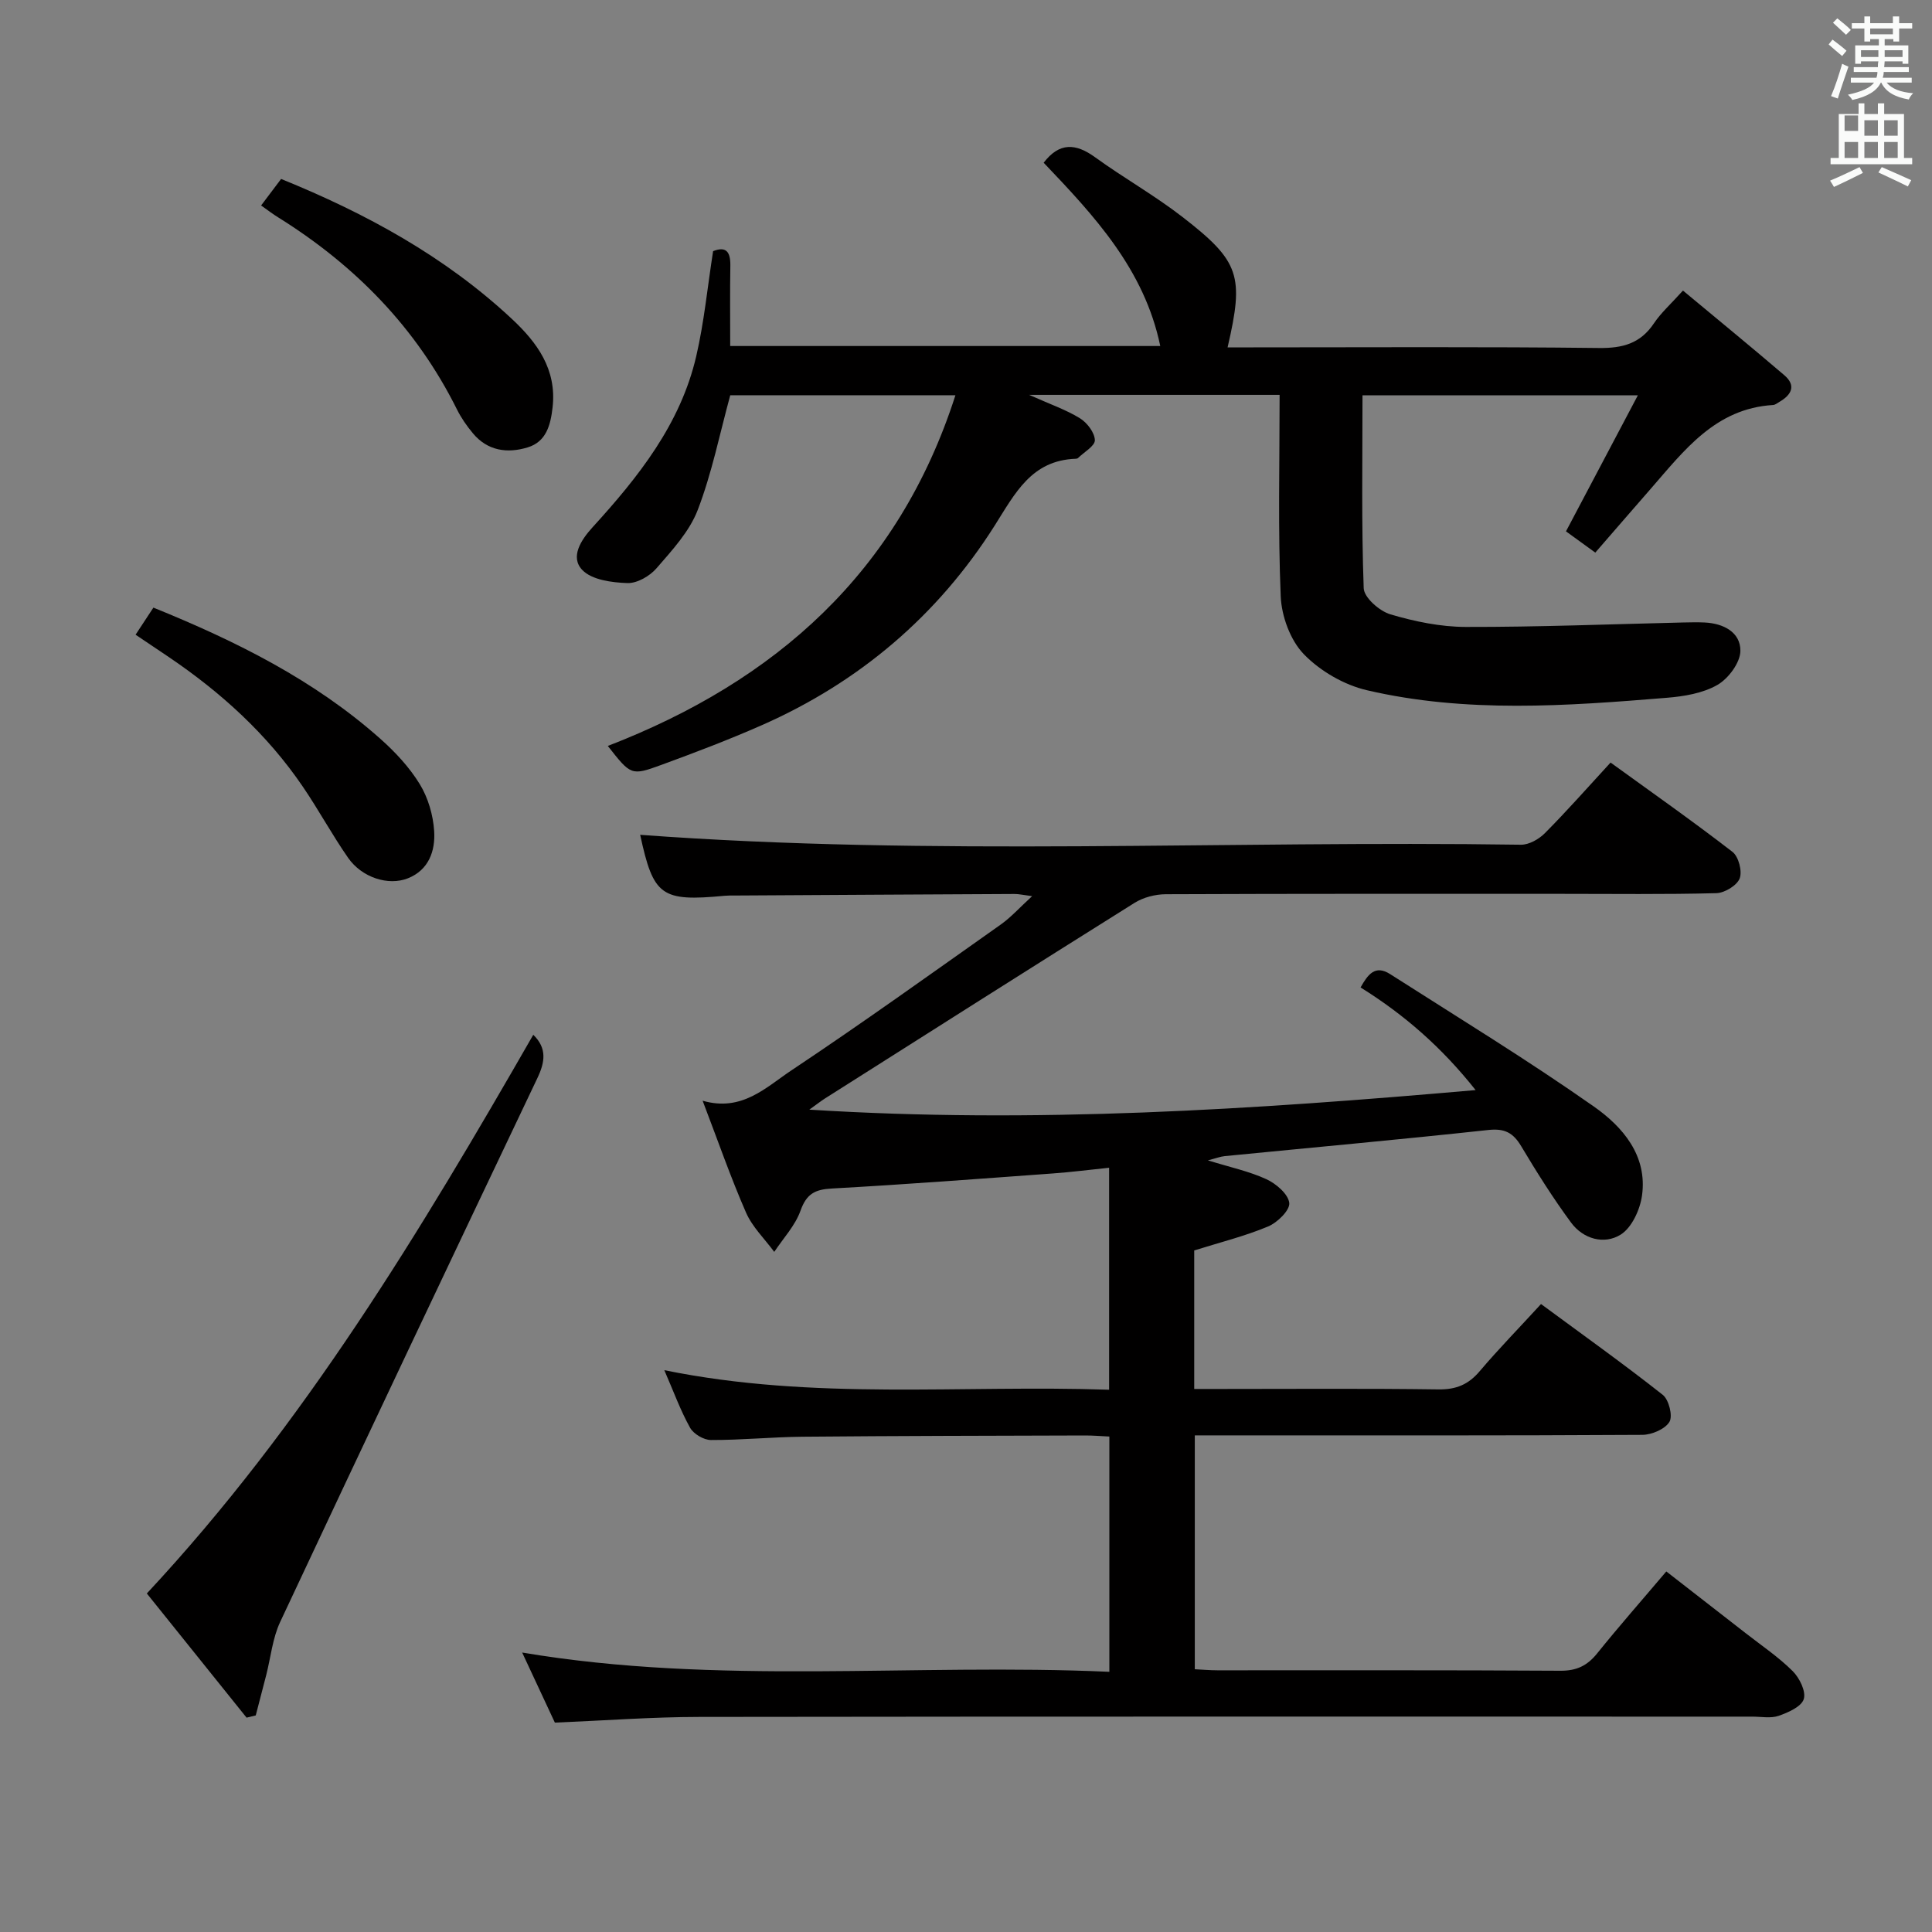 <svg enable-background="new 0 0 400 400" viewBox="0 0 400 400" xmlns="http://www.w3.org/2000/svg"><rect x="0" y="0" width="400" height="400" fill="#808080" stroke="none"/><path d="m378.6 9.2.8-1c.9.7 1.9 1.4 2.9 2.3l-.9 1.1c-1.1-.9-2-1.7-2.8-2.4zm.5 10.7c.9-2.1 1.6-4.3 2.3-6.7.4.2.8.4 1.3.6-.7 2.1-1.5 4.3-2.2 6.6zm.4-15.2.9-.9c1 .8 2 1.6 2.8 2.4l-1 1c-1-.9-1.9-1.8-2.7-2.5zm12.5-1.3h1.2v1.4h2.7v1.1h-2.7v2.7h-1.2v-.5h-1.8v1.3h4.9v3.8h-1.2v-.5h-3.7c0 .4-.1.9-.1 1.2h5.1v1h-5.2c0 .5-.1.9-.2 1.2h6v1h-5.2c1.1 1.3 2.9 2 5.5 2.2-.4.4-.7.8-.9 1.3-2.9-.5-4.8-1.6-5.7-3.5h-.1c-.8 1.7-2.7 2.9-5.9 3.6-.2-.4-.6-.8-.9-1.1 2.8-.6 4.6-1.4 5.4-2.5h-4.8v-1h5.3c.1-.3.2-.7.2-1.2h-4.9v-1h5c0-.4 0-.8.1-1.2h-3.6v.5h-1.2v-3.8h4.9v-1.3h-1.8v.5h-1.2v-2.7h-2.6v-1.1h2.6v-1.4h1.2v1.4h4.7v-1.4zm-6.7 8.4h3.6c0-.4 0-.9 0-1.4h-3.6zm1.9-4.7h4.7v-1.2h-4.7zm6.7 3.3h-3.7v1.4h3.7z" fill="#fafbfa"/><path d="m384.7 21.4h1.3v2.2h2.8v-2.2h1.3v2.2h4.1v9.1h1.7v1.3h-16.9v-1.3h1.7v-9.1h4.1v-2.2zm.3 13.2.7 1.2c-1.8.9-3.8 1.9-6 2.9-.2-.4-.5-.8-.8-1.3 2.4-1 4.4-2 6.1-2.8zm-3.1-7.5h2.8v-3.2h-2.8v4.2zm0 5.6h2.8v-3.3h-2.8zm4.1-4.6h2.8v-3.2h-2.8zm0 4.6h2.8v-3.3h-2.8zm3.6 1.9c2.1.9 4.1 1.8 6.1 2.7l-.7 1.3c-2.2-1.1-4.2-2-6.1-2.9zm3.3-9.7h-2.8v3.2h2.8zm-2.8 7.8h2.8v-3.3h-2.8z" fill="#fafbfa"/><g fill="#010000"><path d="m319.05 269.99c8.74 6.44 17.13 12.42 25.21 18.8 1.26 1 2.11 4.37 1.38 5.59-.91 1.51-3.65 2.67-5.6 2.69-28.83.17-57.66.11-86.5.11-1.96 0-3.92 0-6.17 0v48.42c1.51.07 3.11.22 4.7.22 23.67.01 47.33-.06 71 .09 3.37.02 5.57-1.06 7.62-3.61 4.48-5.57 9.21-10.94 14.3-16.95 5.55 4.32 11.02 8.56 16.47 12.81 3.28 2.56 6.77 4.91 9.7 7.83 1.41 1.4 2.79 4.21 2.29 5.79-.49 1.57-3.21 2.77-5.19 3.46-1.64.57-3.63.17-5.46.17-72.66 0-145.33-.04-217.99.06-9.78.01-19.56.75-29.93 1.18-2.06-4.42-4.29-9.19-6.77-14.51 40.65 6.85 81.02 2.17 121.57 3.99 0-16.63 0-32.51 0-48.71-1.81-.08-3.44-.23-5.06-.22-19.5.06-38.99.08-58.49.26-6.31.06-12.62.7-18.93.68-1.49 0-3.61-1.25-4.33-2.55-1.98-3.54-3.37-7.4-5.33-11.91 31.01 6.33 61.47 3 92.09 4.05 0-15.46 0-30.34 0-45.96-4.17.43-7.9.91-11.65 1.18-15.26 1.11-30.51 2.28-45.78 3.12-3.48.19-5.23 1.12-6.46 4.58-1.1 3.1-3.57 5.71-5.44 8.54-1.98-2.69-4.53-5.14-5.84-8.13-3.19-7.29-5.8-14.83-8.99-23.17 8.14 2.36 13.12-2.78 18.38-6.28 14.65-9.76 28.96-20.03 43.34-30.19 2.12-1.5 3.89-3.49 6.5-5.88-1.87-.24-2.76-.46-3.66-.45-19.33.09-38.66.21-57.99.32-.67 0-1.34-.01-2 .05-13.19 1.25-14.76.04-17.5-12.62 60.55 4.49 121.49 1.14 182.34 2.05 1.67.03 3.75-1.15 4.99-2.41 4.57-4.6 8.86-9.47 13.58-14.6 8.48 6.14 17.01 12.13 25.24 18.49 1.27.98 2.06 4.02 1.49 5.5-.56 1.46-3.11 3-4.82 3.05-10.66.28-21.33.14-32 .14-27.33 0-54.66-.04-82 .08-2.17.01-4.62.64-6.45 1.78-21.42 13.41-42.75 26.97-64.1 40.5-.77.49-1.5 1.06-3.25 2.32 46.57 2.93 91.74-.01 137.95-4.05-7-8.83-14.73-15.59-23.82-21.25 1.47-2.59 2.96-4.79 6.14-2.75 14.13 9.03 28.46 17.78 42.17 27.41 5.94 4.17 11.12 10.14 9.96 18.43-.41 2.92-2.11 6.64-4.41 8.08-3.41 2.13-7.75.94-10.28-2.49-3.74-5.07-7.11-10.43-10.34-15.84-1.66-2.77-3.43-3.69-6.77-3.33-18.17 1.97-36.38 3.62-54.57 5.41-.92.09-1.81.44-3.51.88 4.61 1.43 8.55 2.26 12.11 3.9 2.02.93 4.53 3.08 4.74 4.92.16 1.5-2.46 4.07-4.39 4.87-4.84 2.02-9.99 3.3-15.29 4.96v28.68h5.56c15 0 30-.12 45 .09 3.7.05 6.24-1.02 8.59-3.82 3.87-4.56 8.06-8.84 12.65-13.85z"/><path d="m264.93 81.75c-17.09 0-33.77 0-51.86 0 4.38 1.96 7.65 3.08 10.52 4.85 1.48.91 3.04 2.95 3.09 4.53.04 1.19-2.23 2.47-3.49 3.7-.11.1-.31.15-.47.15-9.19.33-12.54 7.14-16.81 13.88-11.77 18.58-28 32.38-48.18 41.28-6.83 3.01-13.84 5.67-20.85 8.24-6.22 2.27-6.27 2.12-11.04-3.94 34.7-13.4 60.2-35.93 71.97-72.61-15.86 0-31.41 0-46.62 0-2.18 7.98-3.8 16.12-6.73 23.75-1.72 4.48-5.31 8.35-8.54 12.08-1.4 1.62-4.02 3.13-6.03 3.06-3.22-.11-7.35-.65-9.33-2.71-2.59-2.69-.23-6.26 2.11-8.83 9.49-10.41 18.22-21.36 21.48-35.44 1.64-7.07 2.33-14.35 3.49-21.74 2.68-1.07 3.61.12 3.57 2.99-.09 5.46-.03 10.91-.03 16.65h89.04c-3.31-15.93-13.72-27.01-24.14-37.95 3.26-4.26 6.64-4.04 10.65-1.13 5.92 4.29 12.34 7.9 18.1 12.37 11.89 9.21 12.76 12.16 9.33 26.99h5.37c23.83 0 47.66-.15 71.49.13 4.94.06 8.6-.92 11.41-5.11 1.46-2.18 3.49-3.98 6.01-6.78 7.08 5.89 14.09 11.63 20.98 17.52 2.5 2.14 1.5 4.06-.99 5.51-.43.25-.88.63-1.33.66-11.95.72-18.41 9.41-25.37 17.39-3.82 4.37-7.61 8.76-11.44 13.17-3.04-2.2-4.62-3.35-6.07-4.4 4.88-9.24 9.64-18.24 14.88-28.16-19.77 0-38.11 0-57.01 0 0 13.39-.23 26.67.25 39.93.07 1.94 3.26 4.74 5.52 5.41 5.03 1.49 10.39 2.6 15.62 2.61 14.97.03 29.95-.57 44.93-.92 1.5-.03 3-.07 4.5 0 3.9.18 7.44 2 7.42 5.87-.02 2.44-2.48 5.75-4.77 7.06-3.02 1.73-6.9 2.37-10.48 2.66-20.74 1.7-41.55 3.21-62.05-1.56-4.75-1.1-9.7-3.97-13.08-7.46-2.8-2.89-4.61-7.84-4.79-11.96-.58-13.78-.23-27.6-.23-41.74z"/><path d="m51.05 355.62c-6.83-8.51-13.67-17.02-20.65-25.71 32.55-34.91 56.68-75.05 80.01-115.67 2.88 2.8 2.43 5.66.84 8.99-17.84 37.49-35.63 75-53.25 112.59-1.57 3.36-1.94 7.28-2.87 10.94-.72 2.8-1.45 5.6-2.18 8.4-.64.15-1.27.3-1.9.46z"/><path d="m28.07 131.41c1.28-1.95 2.44-3.71 3.69-5.61 17.19 6.97 33.33 15.01 47.03 27.2 3.08 2.74 6 5.88 8.13 9.37 1.72 2.82 2.76 6.39 2.97 9.7.26 4.05-1.09 8.04-5.43 9.77-4.07 1.62-9.55-.16-12.39-4.24-3.32-4.77-6.09-9.91-9.36-14.71-7.39-10.87-16.96-19.55-27.8-26.88-2.19-1.49-4.39-2.96-6.84-4.6z"/><path d="m54.06 42.54c1.39-1.84 2.68-3.56 4.14-5.49 17.55 7.12 33.91 16.03 47.79 28.99 5.22 4.87 9.3 10.43 8.42 18.28-.42 3.69-1.31 7.14-5.17 8.31-4.19 1.28-8.3.73-11.33-2.92-1.27-1.52-2.43-3.19-3.31-4.96-8.39-16.85-21-29.73-36.84-39.64-1.26-.77-2.43-1.67-3.7-2.57z"/></g></svg>